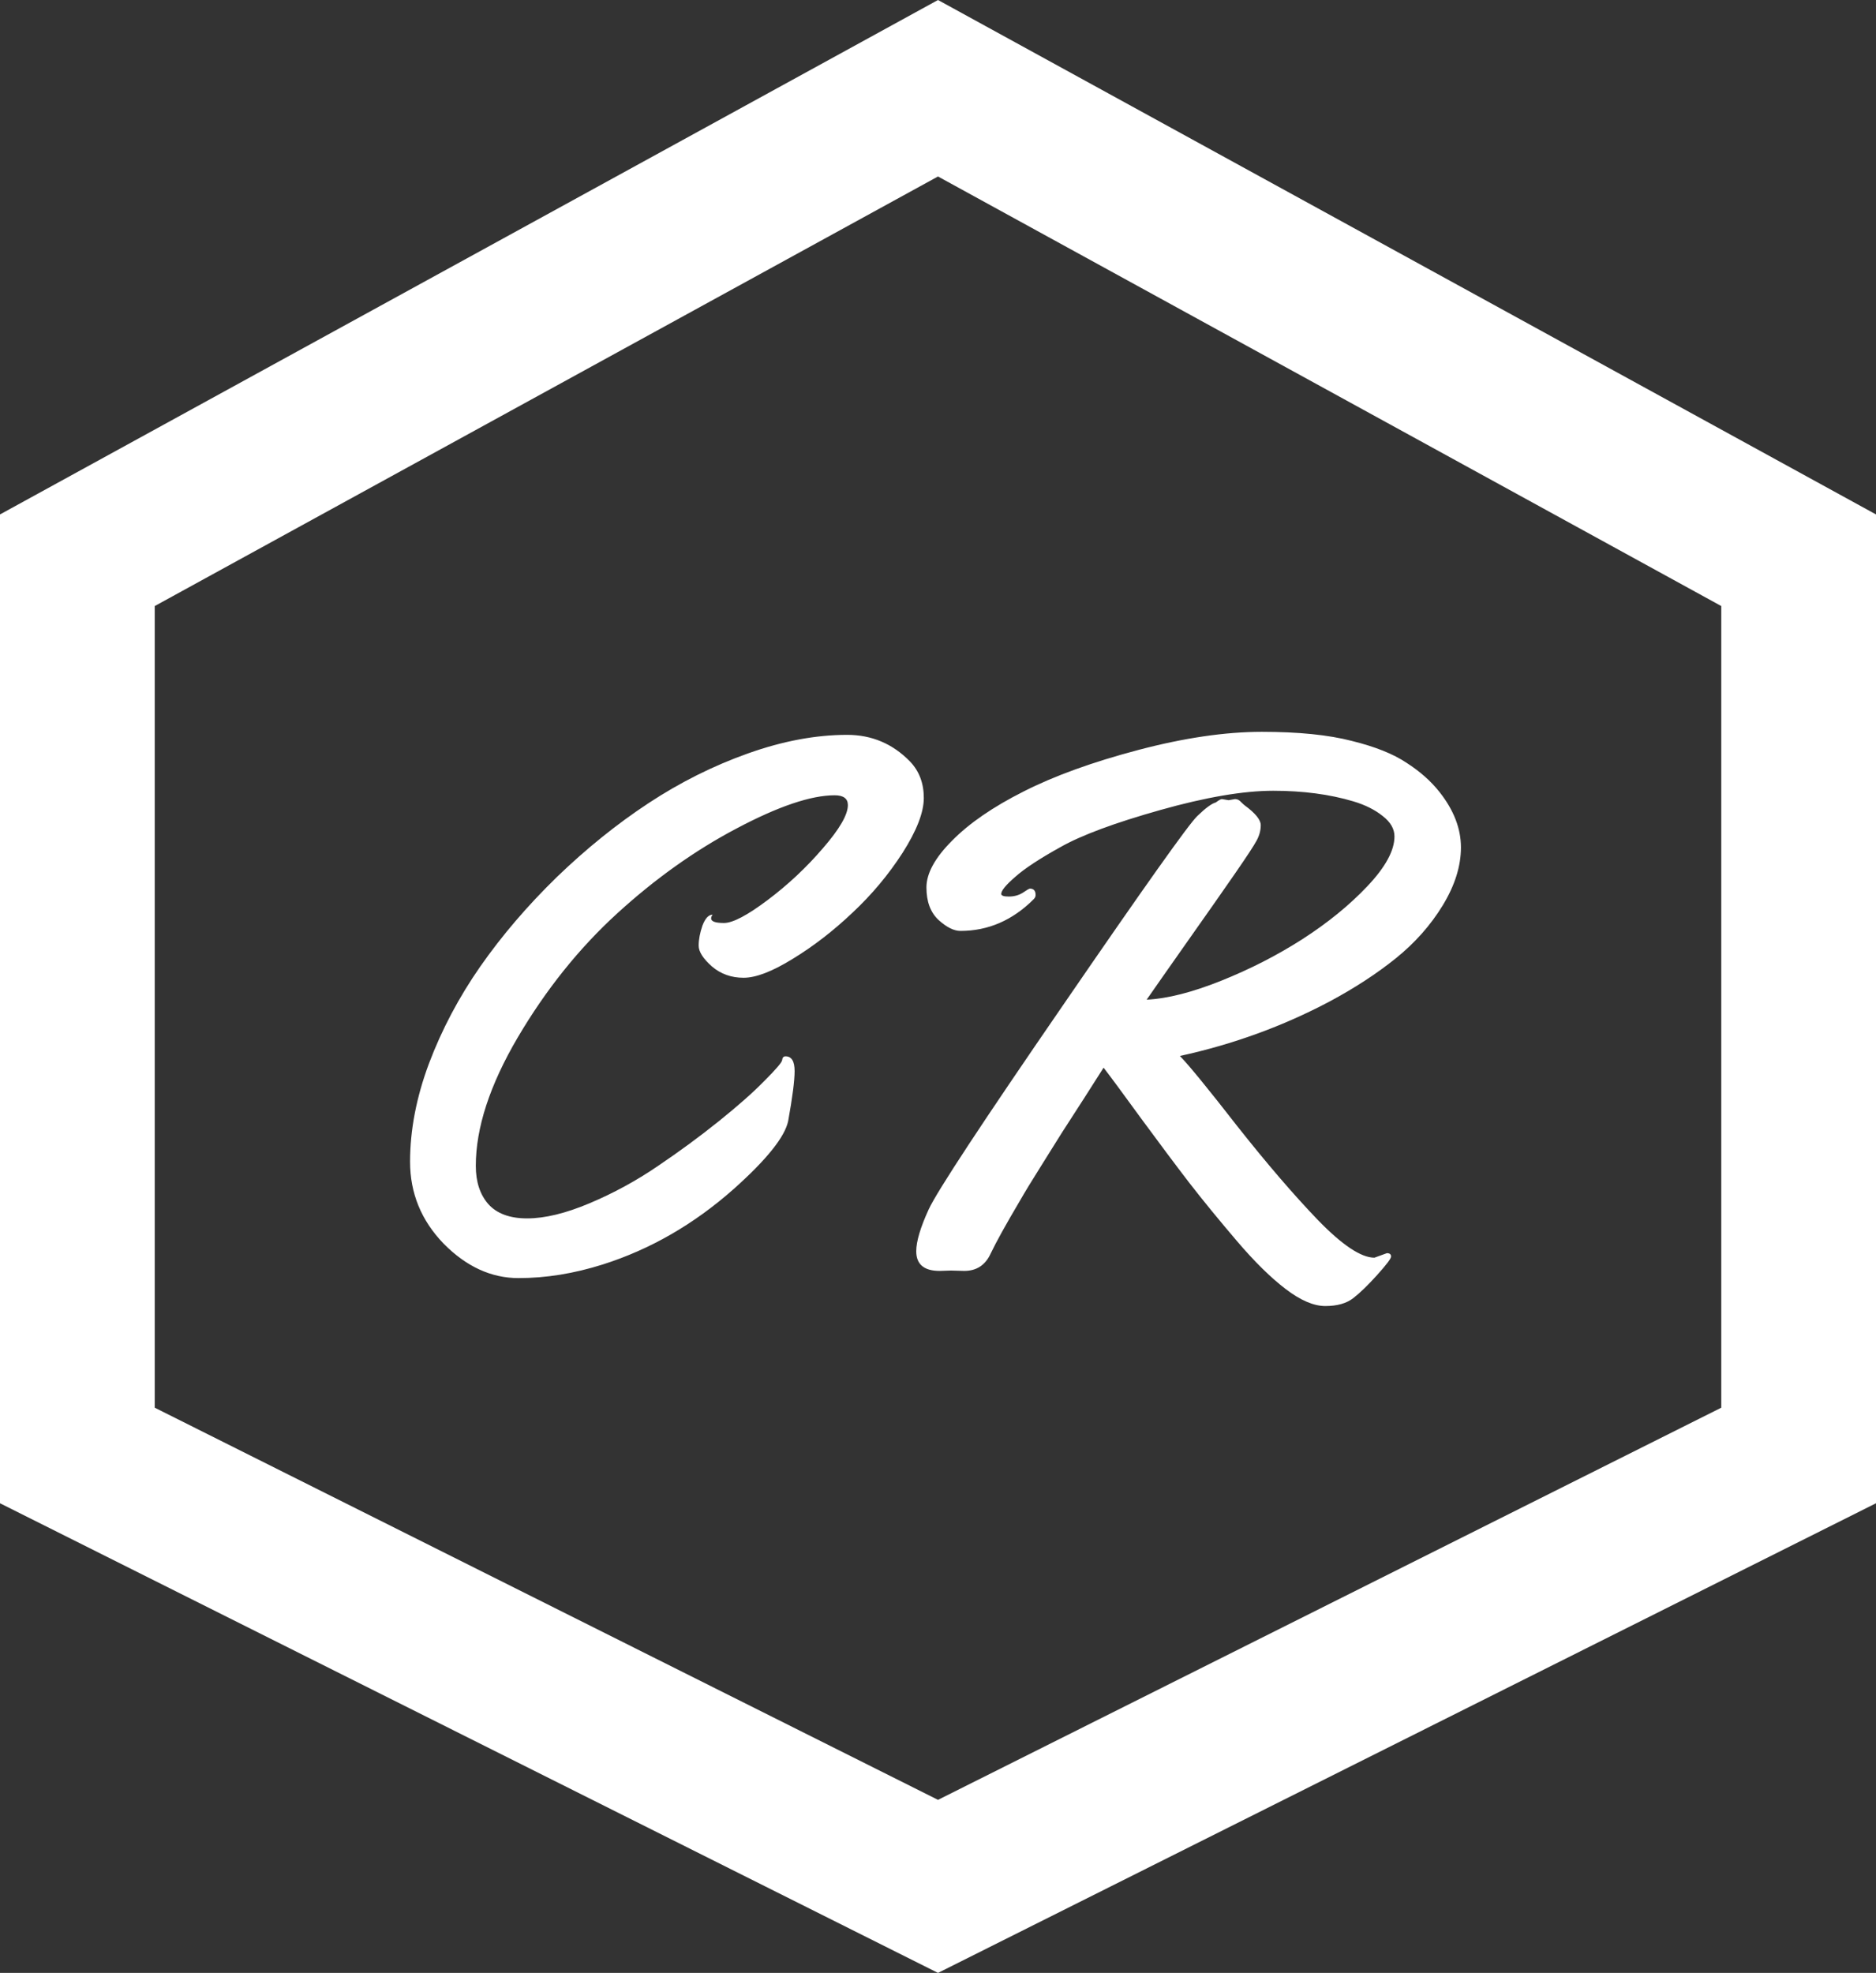 <svg width="97" height="102" viewBox="0 0 97 102" fill="none" xmlns="http://www.w3.org/2000/svg">
<rect x="0" y="0" width="97" height="102" fill="#333333" stroke="none"/>
<g clip-path="url(#clip0_5_3)">
<path d="M40.617 54.613C40.93 54.613 41.086 54.867 41.086 55.375C41.086 55.87 40.975 56.729 40.754 57.953C40.585 58.773 39.647 59.945 37.941 61.469C35.884 63.292 33.625 64.594 31.164 65.375C29.68 65.844 28.228 66.078 26.809 66.078C25.402 66.078 24.113 65.486 22.941 64.301C21.783 63.103 21.203 61.69 21.203 60.062C21.203 58.422 21.529 56.729 22.18 54.984C22.844 53.227 23.729 51.553 24.836 49.965C25.956 48.363 27.271 46.827 28.781 45.355C30.305 43.884 31.887 42.608 33.527 41.527C35.168 40.447 36.887 39.587 38.684 38.949C40.48 38.311 42.186 37.992 43.801 37.992C45.077 37.992 46.164 38.454 47.062 39.379C47.531 39.874 47.766 40.499 47.766 41.254C47.766 41.996 47.401 42.94 46.672 44.086C45.943 45.219 45.077 46.254 44.074 47.191C43.085 48.129 42.056 48.923 40.988 49.574C39.934 50.225 39.087 50.551 38.449 50.551C37.811 50.551 37.264 50.355 36.809 49.965C36.353 49.561 36.125 49.203 36.125 48.891C36.125 48.578 36.19 48.233 36.32 47.855C36.464 47.478 36.639 47.289 36.848 47.289C36.796 47.354 36.77 47.419 36.77 47.484C36.77 47.641 36.991 47.719 37.434 47.719C37.889 47.719 38.645 47.322 39.699 46.527C40.754 45.733 41.704 44.841 42.551 43.852C43.41 42.862 43.84 42.12 43.84 41.625C43.84 41.286 43.612 41.117 43.156 41.117C41.932 41.117 40.24 41.69 38.078 42.836C35.93 43.969 33.872 45.434 31.906 47.23C29.94 49.027 28.228 51.163 26.77 53.637C25.324 56.098 24.602 58.311 24.602 60.277C24.602 61.098 24.816 61.755 25.246 62.25C25.689 62.745 26.359 62.992 27.258 62.992C28.169 62.992 29.244 62.732 30.48 62.211C31.717 61.69 32.889 61.052 33.996 60.297C35.116 59.542 36.171 58.767 37.16 57.973C38.15 57.178 38.938 56.482 39.523 55.883C40.122 55.284 40.428 54.926 40.441 54.809C40.454 54.678 40.513 54.613 40.617 54.613ZM53.254 45.941C53.449 45.941 53.547 46.052 53.547 46.273C53.547 46.352 53.514 46.423 53.449 46.488C52.355 47.582 51.092 48.129 49.66 48.129C49.322 48.129 48.944 47.94 48.527 47.562C48.111 47.172 47.902 46.612 47.902 45.883C47.902 45.154 48.345 44.346 49.23 43.461C50.116 42.562 51.346 41.716 52.922 40.922C54.51 40.115 56.49 39.398 58.859 38.773C61.229 38.148 63.358 37.836 65.246 37.836C67.134 37.836 68.684 37.992 69.894 38.305C71.106 38.604 72.049 38.982 72.727 39.438C73.417 39.88 73.983 40.382 74.426 40.941C75.168 41.879 75.539 42.836 75.539 43.812C75.539 44.776 75.227 45.772 74.602 46.801C73.977 47.829 73.163 48.747 72.16 49.555C71.171 50.349 70.031 51.091 68.742 51.781C66.333 53.057 63.755 53.995 61.008 54.594C61.477 55.075 62.466 56.286 63.977 58.227C65.5 60.154 66.887 61.768 68.137 63.07C69.4 64.372 70.376 65.023 71.066 65.023L71.711 64.789C71.854 64.789 71.926 64.848 71.926 64.965C71.926 65.069 71.685 65.388 71.203 65.922C70.734 66.443 70.324 66.84 69.973 67.113C69.621 67.387 69.139 67.523 68.527 67.523C67.928 67.523 67.245 67.231 66.477 66.644C65.708 66.059 64.868 65.232 63.957 64.164C63.046 63.096 62.225 62.094 61.496 61.156C60.767 60.206 59.934 59.092 58.996 57.816C58.059 56.527 57.414 55.655 57.062 55.199C56.932 55.408 56.6 55.928 56.066 56.762C55.533 57.582 55.142 58.188 54.895 58.578C54.647 58.969 54.289 59.542 53.82 60.297C53.352 61.039 52.987 61.638 52.727 62.094C52.01 63.305 51.509 64.21 51.223 64.809C50.949 65.408 50.493 65.707 49.855 65.707L49.172 65.688L48.586 65.707C47.779 65.707 47.375 65.368 47.375 64.691C47.375 64.184 47.59 63.461 48.02 62.523C48.462 61.573 50.78 58.051 54.973 51.957C59.165 45.85 61.477 42.595 61.906 42.191C62.336 41.775 62.655 41.54 62.863 41.488C63.02 41.371 63.124 41.312 63.176 41.312L63.527 41.371L63.859 41.312C63.977 41.312 64.081 41.365 64.172 41.469C64.263 41.56 64.328 41.618 64.367 41.645C64.914 42.048 65.188 42.387 65.188 42.66C65.188 42.934 65.116 43.2 64.973 43.461C64.842 43.708 64.471 44.275 63.859 45.16C63.247 46.046 62.44 47.198 61.438 48.617C60.448 50.023 59.732 51.046 59.289 51.684C60.357 51.632 61.639 51.306 63.137 50.707C64.634 50.108 66.034 49.392 67.336 48.559C68.651 47.712 69.771 46.801 70.695 45.824C71.633 44.835 72.102 43.975 72.102 43.246C72.102 42.855 71.9 42.504 71.496 42.191C71.092 41.866 70.585 41.612 69.973 41.43C68.749 41.065 67.368 40.883 65.832 40.883C64.296 40.883 62.349 41.215 59.992 41.879C57.635 42.543 55.917 43.181 54.836 43.793C53.755 44.392 52.974 44.906 52.492 45.336C52.01 45.753 51.77 46.046 51.77 46.215C51.77 46.306 51.9 46.352 52.16 46.352C52.434 46.352 52.675 46.286 52.883 46.156C53.091 46.013 53.215 45.941 53.254 45.941Z" fill="white"/>
<path d="M4 28.965L48.5 4.562L93 28.965V51.701V75.249L48.5 97.527L4 75.249V51.701V28.965Z" stroke="white" stroke-width="8"/>
</g>
<defs>
<clipPath id="clip0_5_3">
<rect width="97" height="102" fill="white"/>
</clipPath>
</defs>
</svg>
